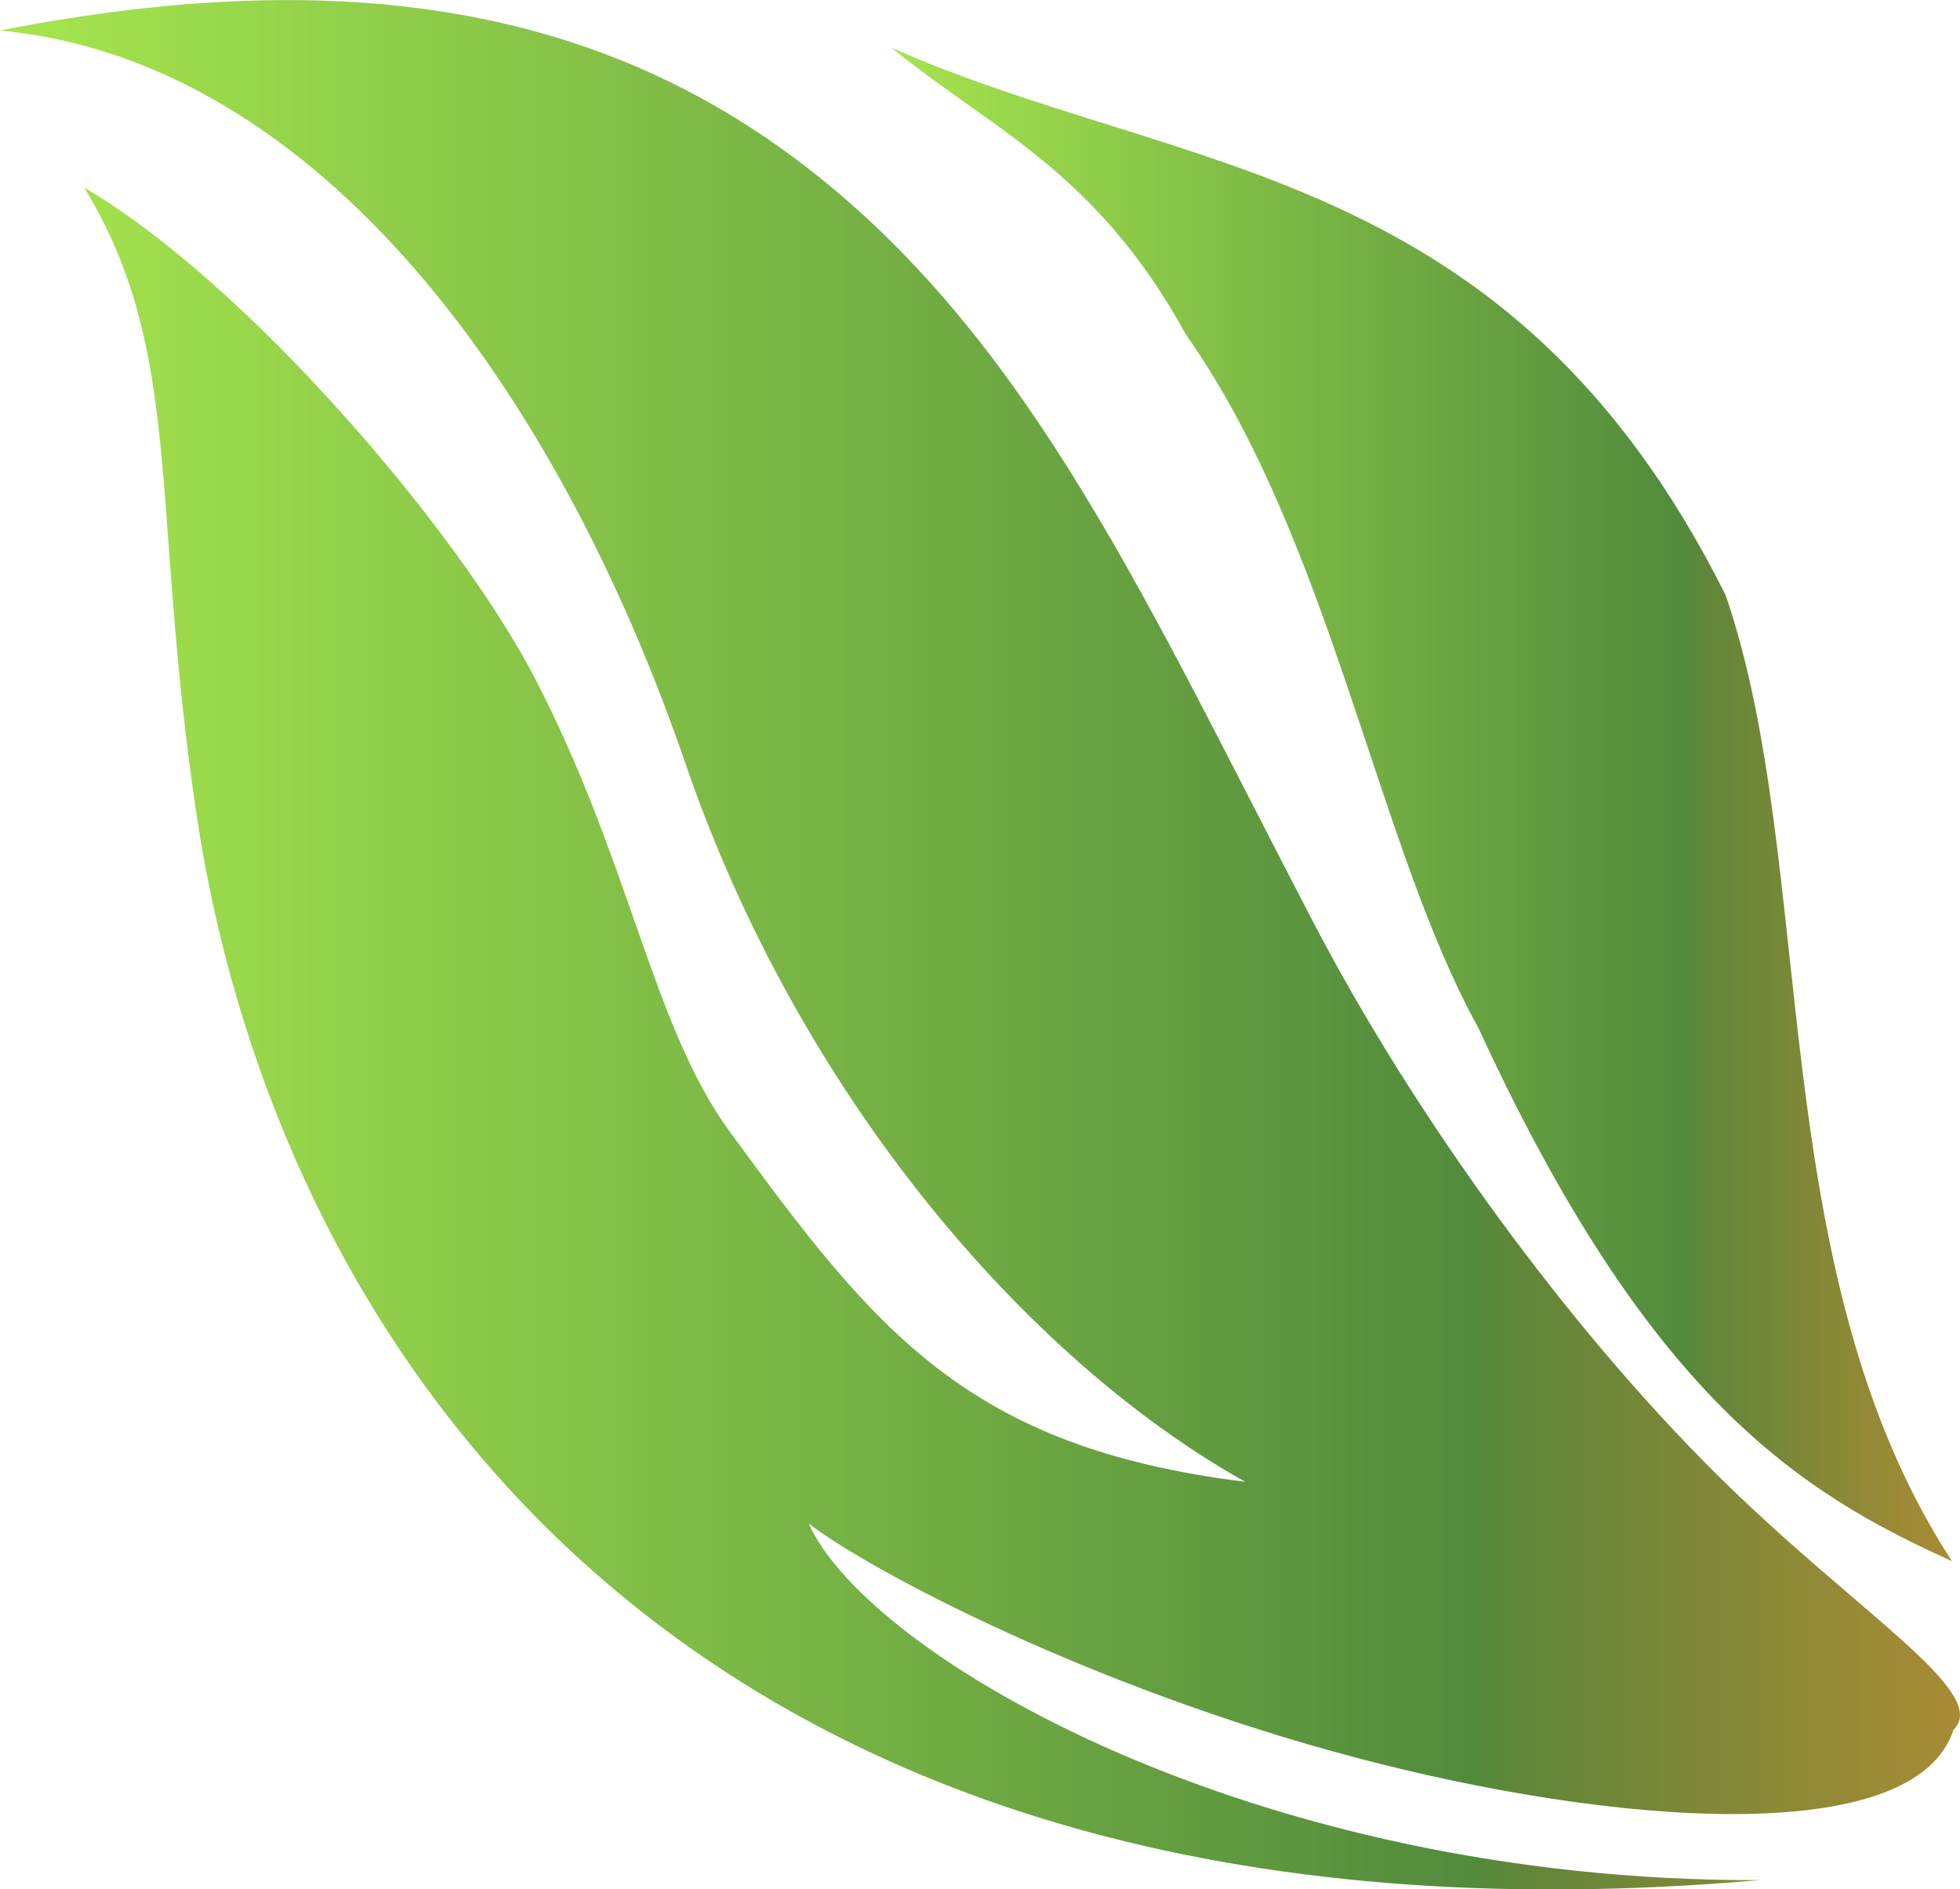 <svg version="1.1" viewBox="0 0 69.413 66.899" xmlns="http://www.w3.org/2000/svg" xmlns:xlink="http://www.w3.org/1999/xlink">
	<defs>
		<linearGradient id="gb-grad">
			<stop stop-color="#a6e54e" offset="0"/>
			<stop stop-color="#528b3c" offset=".74"/>
			<stop stop-color="#618639" offset=".767"/>
			<stop stop-color="#ad8b34" offset="1"/>
		</linearGradient>
	</defs>
	<g fill="url(#gb-grad)" transform="translate(-86.953 -139.49)">
		<path d="m89.936 146.13c3.552 5.851 2.334 11.205 3.973 22.178 2.808 18.803 17.283 41.067 55.369 37.754-17.906 0.067-31.581-7.926-33.684-12.624 2.274 1.738 10.096 5.83 19.344 8.278 9.193 2.434 19.816 3.242 21.196-0.973 1.355-1.335-3.473-4.166-8.438-9.101-5.164-5.133-10.571-12.479-14.24-19.511-5.805-11.127-9.891-20.375-17.7-26.532-7.111-5.606-16.065-7.527-28.803-5.03 11.325 1.076 19.756 12.788 24.284 25.981 3.999 11.65 12.028 21.05 19.815 25.408-9.884-1.223-13.126-5.382-18.268-12.416-2.738-3.745-3.52-9.602-6.942-16.138-2.732-5.218-10.195-13.933-15.906-17.273z"/>
		<path d="m118.53 141.18c3.529 2.895 7.22 4.329 10.424 10.156 5.147 7.315 6.749 18.057 10.36 24.558 6.046 13.142 11.431 16.463 16.768 18.874-6.727-10.298-4.718-24.607-8.018-34.21-7.688-15.354-19.229-14.816-29.533-19.377z"/>
	</g>
</svg>
